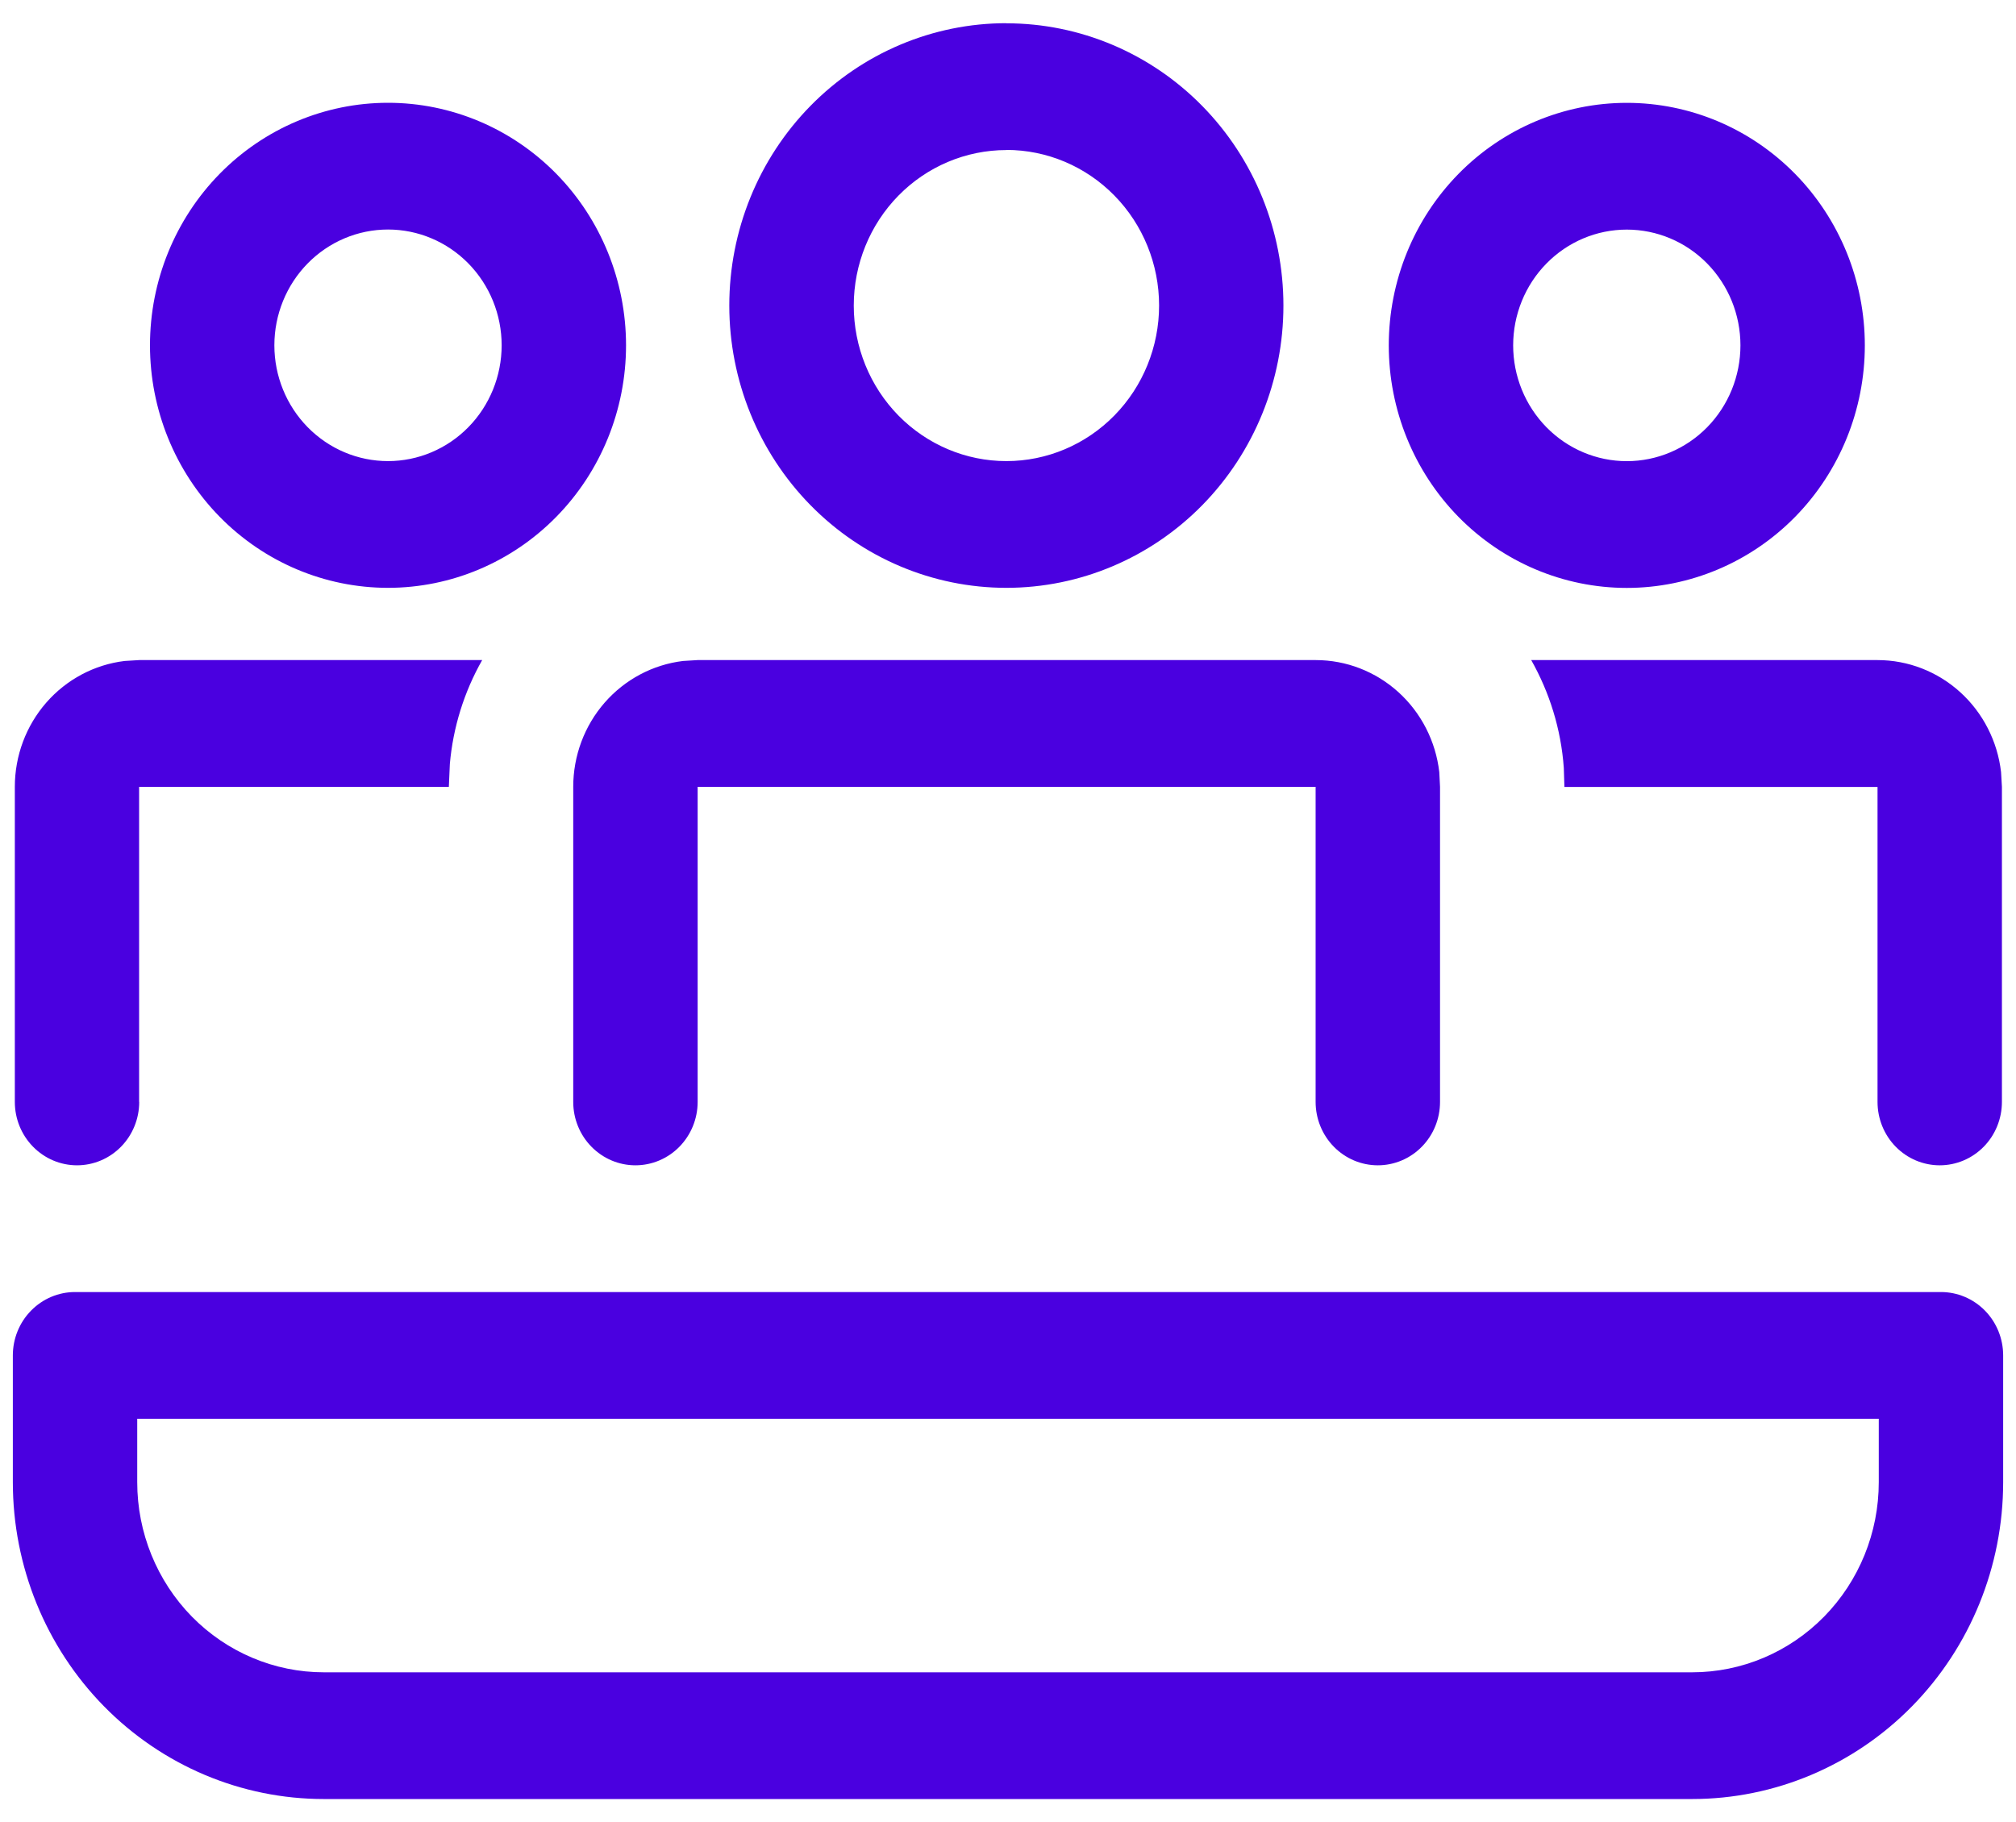 <svg width="73" height="66" viewBox="0 0 73 66" fill="none" xmlns="http://www.w3.org/2000/svg">
<path d="M36.441 0.844C39.102 0.844 41.653 1.921 43.535 3.839C45.416 5.756 46.473 8.356 46.473 11.068C46.473 13.779 45.416 16.38 43.535 18.297C41.653 20.214 39.102 21.291 36.441 21.291C33.78 21.291 31.228 20.214 29.347 18.296C27.465 16.378 26.408 13.777 26.408 11.066C26.408 8.353 27.465 5.752 29.347 3.835C31.228 1.917 33.78 0.84 36.441 0.84V0.844ZM36.441 5.435C34.976 5.435 33.57 6.028 32.533 7.085C31.497 8.141 30.915 9.574 30.915 11.068C30.915 12.562 31.497 13.994 32.533 15.051C33.57 16.107 34.976 16.701 36.441 16.701C37.908 16.701 39.314 16.107 40.351 15.05C41.388 13.993 41.971 12.56 41.971 11.066C41.971 9.571 41.388 8.138 40.351 7.081C39.314 6.024 37.908 5.43 36.441 5.43V5.435ZM5.041 39.911C5.041 40.52 4.804 41.104 4.382 41.534C3.959 41.965 3.386 42.207 2.789 42.207C2.192 42.207 1.619 41.965 1.197 41.534C0.774 41.104 0.537 40.52 0.537 39.911V28.499C0.537 27.374 0.942 26.289 1.675 25.449C2.408 24.609 3.419 24.072 4.514 23.94L5.041 23.908H17.46C16.805 25.061 16.405 26.346 16.289 27.672L16.253 28.499H5.037V39.911H5.041ZM70.238 42.207C70.835 42.207 71.408 41.965 71.831 41.534C72.253 41.104 72.49 40.52 72.49 39.911V28.499L72.459 27.966C72.331 26.849 71.804 25.818 70.98 25.07C70.155 24.322 69.09 23.908 67.986 23.908H55.446C56.103 25.07 56.526 26.401 56.626 27.815L56.648 28.503H67.986V39.911C67.986 40.52 68.223 41.104 68.645 41.534C69.068 41.965 69.641 42.207 70.238 42.207ZM47.644 23.908C48.748 23.908 49.813 24.322 50.638 25.07C51.462 25.818 51.989 26.849 52.117 27.966L52.144 28.499V39.911C52.144 40.52 51.907 41.104 51.484 41.534C51.062 41.965 50.489 42.207 49.892 42.207C49.294 42.207 48.721 41.965 48.299 41.534C47.877 41.104 47.639 40.52 47.639 39.911V28.499H25.262V39.911C25.262 40.52 25.024 41.104 24.602 41.534C24.18 41.965 23.607 42.207 23.009 42.207C22.412 42.207 21.839 41.965 21.417 41.534C20.994 41.104 20.757 40.52 20.757 39.911V28.499C20.757 27.374 21.162 26.289 21.895 25.449C22.629 24.609 23.639 24.072 24.735 23.94L25.262 23.908H47.639H47.644ZM67.526 12.509C67.526 10.18 66.618 7.945 65.002 6.298C63.385 4.65 61.193 3.725 58.907 3.725C56.621 3.725 54.429 4.65 52.812 6.298C51.196 7.945 50.288 10.18 50.288 12.509C50.288 14.839 51.196 17.073 52.812 18.721C54.429 20.368 56.621 21.294 58.907 21.294C61.193 21.294 63.385 20.368 65.002 18.721C66.618 17.073 67.526 14.839 67.526 12.509ZM54.792 12.509C54.792 11.397 55.226 10.33 55.998 9.544C56.769 8.757 57.816 8.316 58.907 8.316C59.998 8.316 61.045 8.757 61.817 9.544C62.588 10.33 63.022 11.397 63.022 12.509C63.022 13.621 62.588 14.688 61.817 15.475C61.045 16.261 59.998 16.703 58.907 16.703C57.816 16.703 56.769 16.261 55.998 15.475C55.226 14.688 54.792 13.621 54.792 12.509ZM14.05 3.723C16.336 3.723 18.528 4.648 20.145 6.295C21.761 7.943 22.669 10.177 22.669 12.507C22.669 14.837 21.761 17.071 20.145 18.718C18.528 20.366 16.336 21.291 14.05 21.291C11.764 21.291 9.572 20.366 7.955 18.718C6.339 17.071 5.431 14.837 5.431 12.507C5.431 10.177 6.339 7.943 7.955 6.295C9.572 4.648 11.764 3.723 14.05 3.723ZM14.05 8.313C12.959 8.313 11.912 8.755 11.14 9.542C10.369 10.328 9.935 11.395 9.935 12.507C9.935 13.619 10.369 14.686 11.14 15.472C11.912 16.259 12.959 16.701 14.05 16.701C15.141 16.701 16.188 16.259 16.96 15.472C17.731 14.686 18.165 13.619 18.165 12.507C18.165 11.395 17.731 10.328 16.96 9.542C16.188 8.755 15.141 8.313 14.05 8.313ZM2.717 46.797C2.12 46.797 1.547 47.039 1.125 47.47C0.702 47.9 0.465 48.484 0.465 49.093V53.684C0.465 56.727 1.651 59.647 3.763 61.799C5.875 63.951 8.739 65.16 11.726 65.16H61.274C64.261 65.16 67.125 63.951 69.237 61.799C71.349 59.647 72.535 56.727 72.535 53.684V49.093C72.535 48.484 72.298 47.9 71.876 47.47C71.453 47.039 70.88 46.797 70.283 46.797H2.717ZM4.969 53.684V51.388H68.031V53.684C68.031 55.51 67.319 57.261 66.052 58.553C64.785 59.844 63.066 60.57 61.274 60.57H11.726C9.934 60.57 8.215 59.844 6.948 58.553C5.681 57.261 4.969 55.51 4.969 53.684Z" fill="#4A00E0"/>
</svg>
